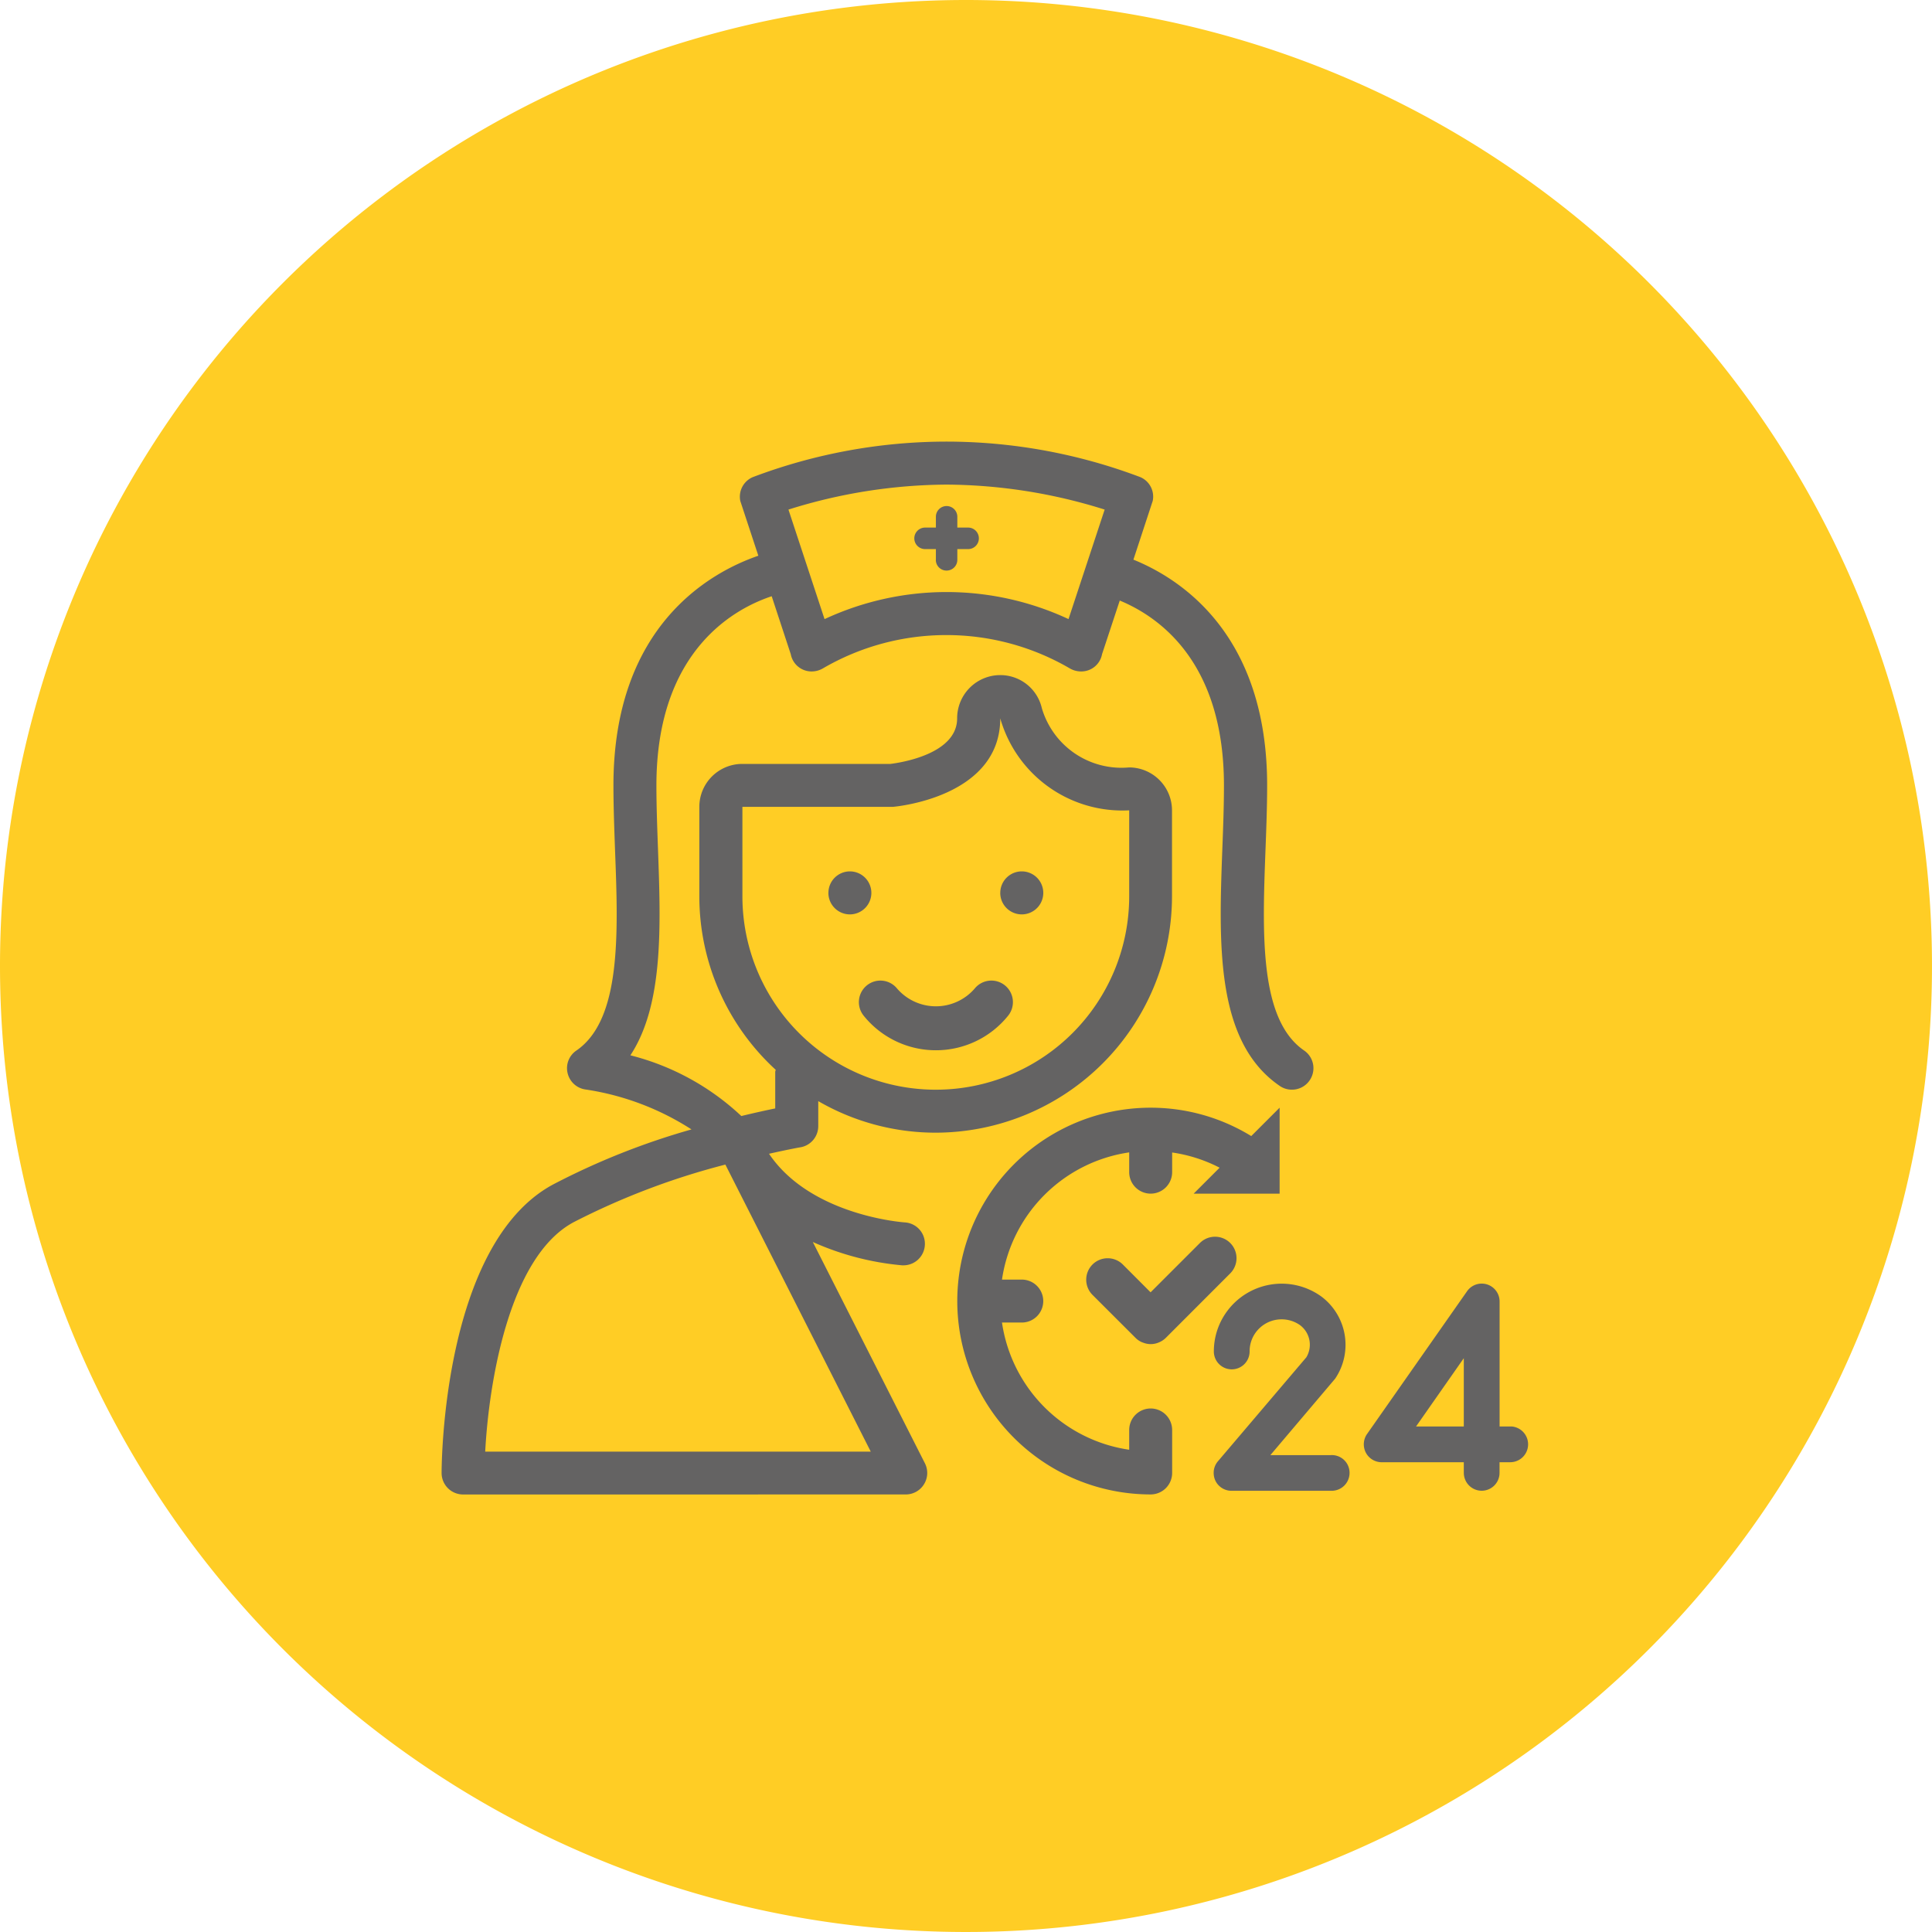 <svg xmlns="http://www.w3.org/2000/svg" width="70" height="70" viewBox="0 0 70 70">
    <g>
        <path fill="#ffcd25" d="M35 0A35 35 0 1 1 0 35 35 35 0 0 1 35 0z" transform="translate(-196 -129) translate(196 129)"/>
        <path fill="#646363" stroke="rgba(0,0,0,0)" stroke-miterlimit="10" d="M-7372.316-28.858a7.006 7.006 0 0 1 7.006-7.008 6.962 6.962 0 0 1 3.645 1.028l1.028-1.028v3.114h-3.114l.94-.94a5.415 5.415 0 0 0-1.72-.551v.712a.779.779 0 0 1-.779.779.779.779 0 0 1-.777-.779v-.716a5.454 5.454 0 0 0-4.609 4.609h.716a.778.778 0 0 1 .779.779.777.777 0 0 1-.779.777h-.716a5.454 5.454 0 0 0 4.609 4.609v-.716a.779.779 0 0 1 .777-.779.779.779 0 0 1 .779.779v1.556a.779.779 0 0 1-.779.779 7.006 7.006 0 0 1-7.006-7.004zm-17.905 7.006a.779.779 0 0 1-.779-.779c0-.338.046-8.271 4.016-10.441a26.226 26.226 0 0 1 5.038-2.007 9.727 9.727 0 0 0-3.827-1.445.777.777 0 0 1-.66-.588.77.77 0 0 1 .317-.825c1.63-1.117 1.516-4.24 1.4-7.26-.028-.792-.058-1.584-.058-2.345 0-5.834 3.565-7.744 5.25-8.323l-.655-1.988a.773.773 0 0 1 .447-.857 19.869 19.869 0 0 1 7.027-1.29 19.881 19.881 0 0 1 7.026 1.289.769.769 0 0 1 .445.857l-.7 2.131c1.727.7 4.845 2.719 4.845 8.18 0 .761-.03 1.553-.06 2.345-.113 3.02-.23 6.143 1.4 7.26a.776.776 0 0 1 .2 1.081.772.772 0 0 1-.642.338.768.768 0 0 1-.44-.135c-2.341-1.6-2.209-5.16-2.081-8.6.03-.773.058-1.545.058-2.287 0-4.409-2.28-6.08-3.775-6.7l-.642 1.944a.764.764 0 0 1-.759.625.816.816 0 0 1-.406-.109 8.864 8.864 0 0 0-4.476-1.209 8.867 8.867 0 0 0-4.476 1.209.814.814 0 0 1-.4.109.767.767 0 0 1-.761-.625l-.691-2.1c-1.291.427-4.177 1.925-4.177 6.858 0 .742.029 1.514.057 2.287.1 2.786.21 5.652-1 7.488a9.133 9.133 0 0 1 4.02 2.2c.49-.119.913-.211 1.228-.276v-1.321c0-.028.015-.052.017-.078a8.533 8.533 0 0 1-2.767-6.286v-3.241a1.556 1.556 0 0 1 1.556-1.556h5.368c.352-.043 2.417-.349 2.417-1.651a1.565 1.565 0 0 1 1.376-1.556 1.53 1.53 0 0 1 .184-.011 1.544 1.544 0 0 1 1.508 1.195 3.006 3.006 0 0 0 3.161 2.15 1.557 1.557 0 0 1 1.556 1.556v3.114a8.573 8.573 0 0 1-8.562 8.564 8.486 8.486 0 0 1-4.255-1.143v.907a.778.778 0 0 1-.647.766c-.013 0-.449.08-1.137.234 1.517 2.252 4.882 2.484 4.917 2.487a.774.774 0 0 1 .729.824.776.776 0 0 1-.775.731h-.048a10.109 10.109 0 0 1-3.236-.845l4.061 8.017a.773.773 0 0 1-.032.759.776.776 0 0 1-.662.371zm3.982-9.853c-2.339 1.278-3.053 5.871-3.181 8.3h13.969l-5.268-10.4a26.38 26.38 0 0 0-5.52 2.099zm6.138-11.819a7.006 7.006 0 0 0 7.008 7.006 7.007 7.007 0 0 0 7.006-7.006v-3.116a4.6 4.6 0 0 1-4.672-3.333c0 2.9-3.892 3.207-3.892 3.207h-5.45zm11.815-10.044l1.31-3.969a19.387 19.387 0 0 0-5.729-.905 19.377 19.377 0 0 0-5.728.905l1.308 3.969a10.476 10.476 0 0 1 4.42-.981 10.468 10.468 0 0 1 4.42.98zm14.322 30.934v-.386h-2.975a.653.653 0 0 1-.376-.121.642.642 0 0 1-.262-.417.651.651 0 0 1 .107-.484l3.625-5.175a.649.649 0 0 1 .531-.276.648.648 0 0 1 .647.649v4.528h.442a.649.649 0 0 1 .591.646.648.648 0 0 1-.647.649h-.388v.386a.647.647 0 0 1-.647.647.648.648 0 0 1-.647-.647zm-1.73-1.682h1.73v-2.474zm-6.685 2.33a.645.645 0 0 1-.421-.154.633.633 0 0 1-.224-.44.643.643 0 0 1 .15-.473l3.205-3.769a.886.886 0 0 0-.225-1.163 1.154 1.154 0 0 0-.673-.213 1.155 1.155 0 0 0-.82.341 1.153 1.153 0 0 0-.337.822.648.648 0 0 1-.647.649.648.648 0 0 1-.649-.647 2.44 2.44 0 0 1 .467-1.441 2.456 2.456 0 0 1 3.428-.551 2.188 2.188 0 0 1 .5 2.977l-2.348 2.771h2.17a.642.642 0 0 1 .7.644.648.648 0 0 1-.649.647zm-3.228-5.375a.733.733 0 0 1-.252-.167l-1.558-1.556a.779.779 0 0 1 0-1.1.779.779 0 0 1 1.1 0l1.005 1.007 1.786-1.786a.777.777 0 0 1 1.1 0 .779.779 0 0 1 0 1.1l-2.333 2.335a.775.775 0 0 1-.254.167.752.752 0 0 1-.3.061.759.759 0 0 1-.293-.063zm-10.1-11.838a.781.781 0 0 1 .117-1.1.778.778 0 0 1 1.094.117 1.858 1.858 0 0 0 2.81 0 .779.779 0 0 1 1.095-.117.782.782 0 0 1 .117 1.1 3.355 3.355 0 0 1-2.617 1.252 3.355 3.355 0 0 1-2.617-1.253zm4.949-4.45a.779.779 0 0 1 .779-.779.779.779 0 0 1 .779.779.779.779 0 0 1-.779.779.779.779 0 0 1-.78-.781zm-6.227 0a.779.779 0 0 1 .777-.779.779.779 0 0 1 .779.779.779.779 0 0 1-.779.779.779.779 0 0 1-.778-.781zm3.894-12.066v-.39h-.392a.391.391 0 0 1-.39-.39.391.391 0 0 1 .39-.39h.392v-.39a.388.388 0 0 1 .388-.39.389.389 0 0 1 .389.39v.39h.39a.389.389 0 0 1 .39.39.389.389 0 0 1-.39.39h-.39v.39a.389.389 0 0 1-.389.388.387.387 0 0 1-.39-.39z" transform="translate(-196 -129) translate(7603 205)"/>
    </g>
</svg>
